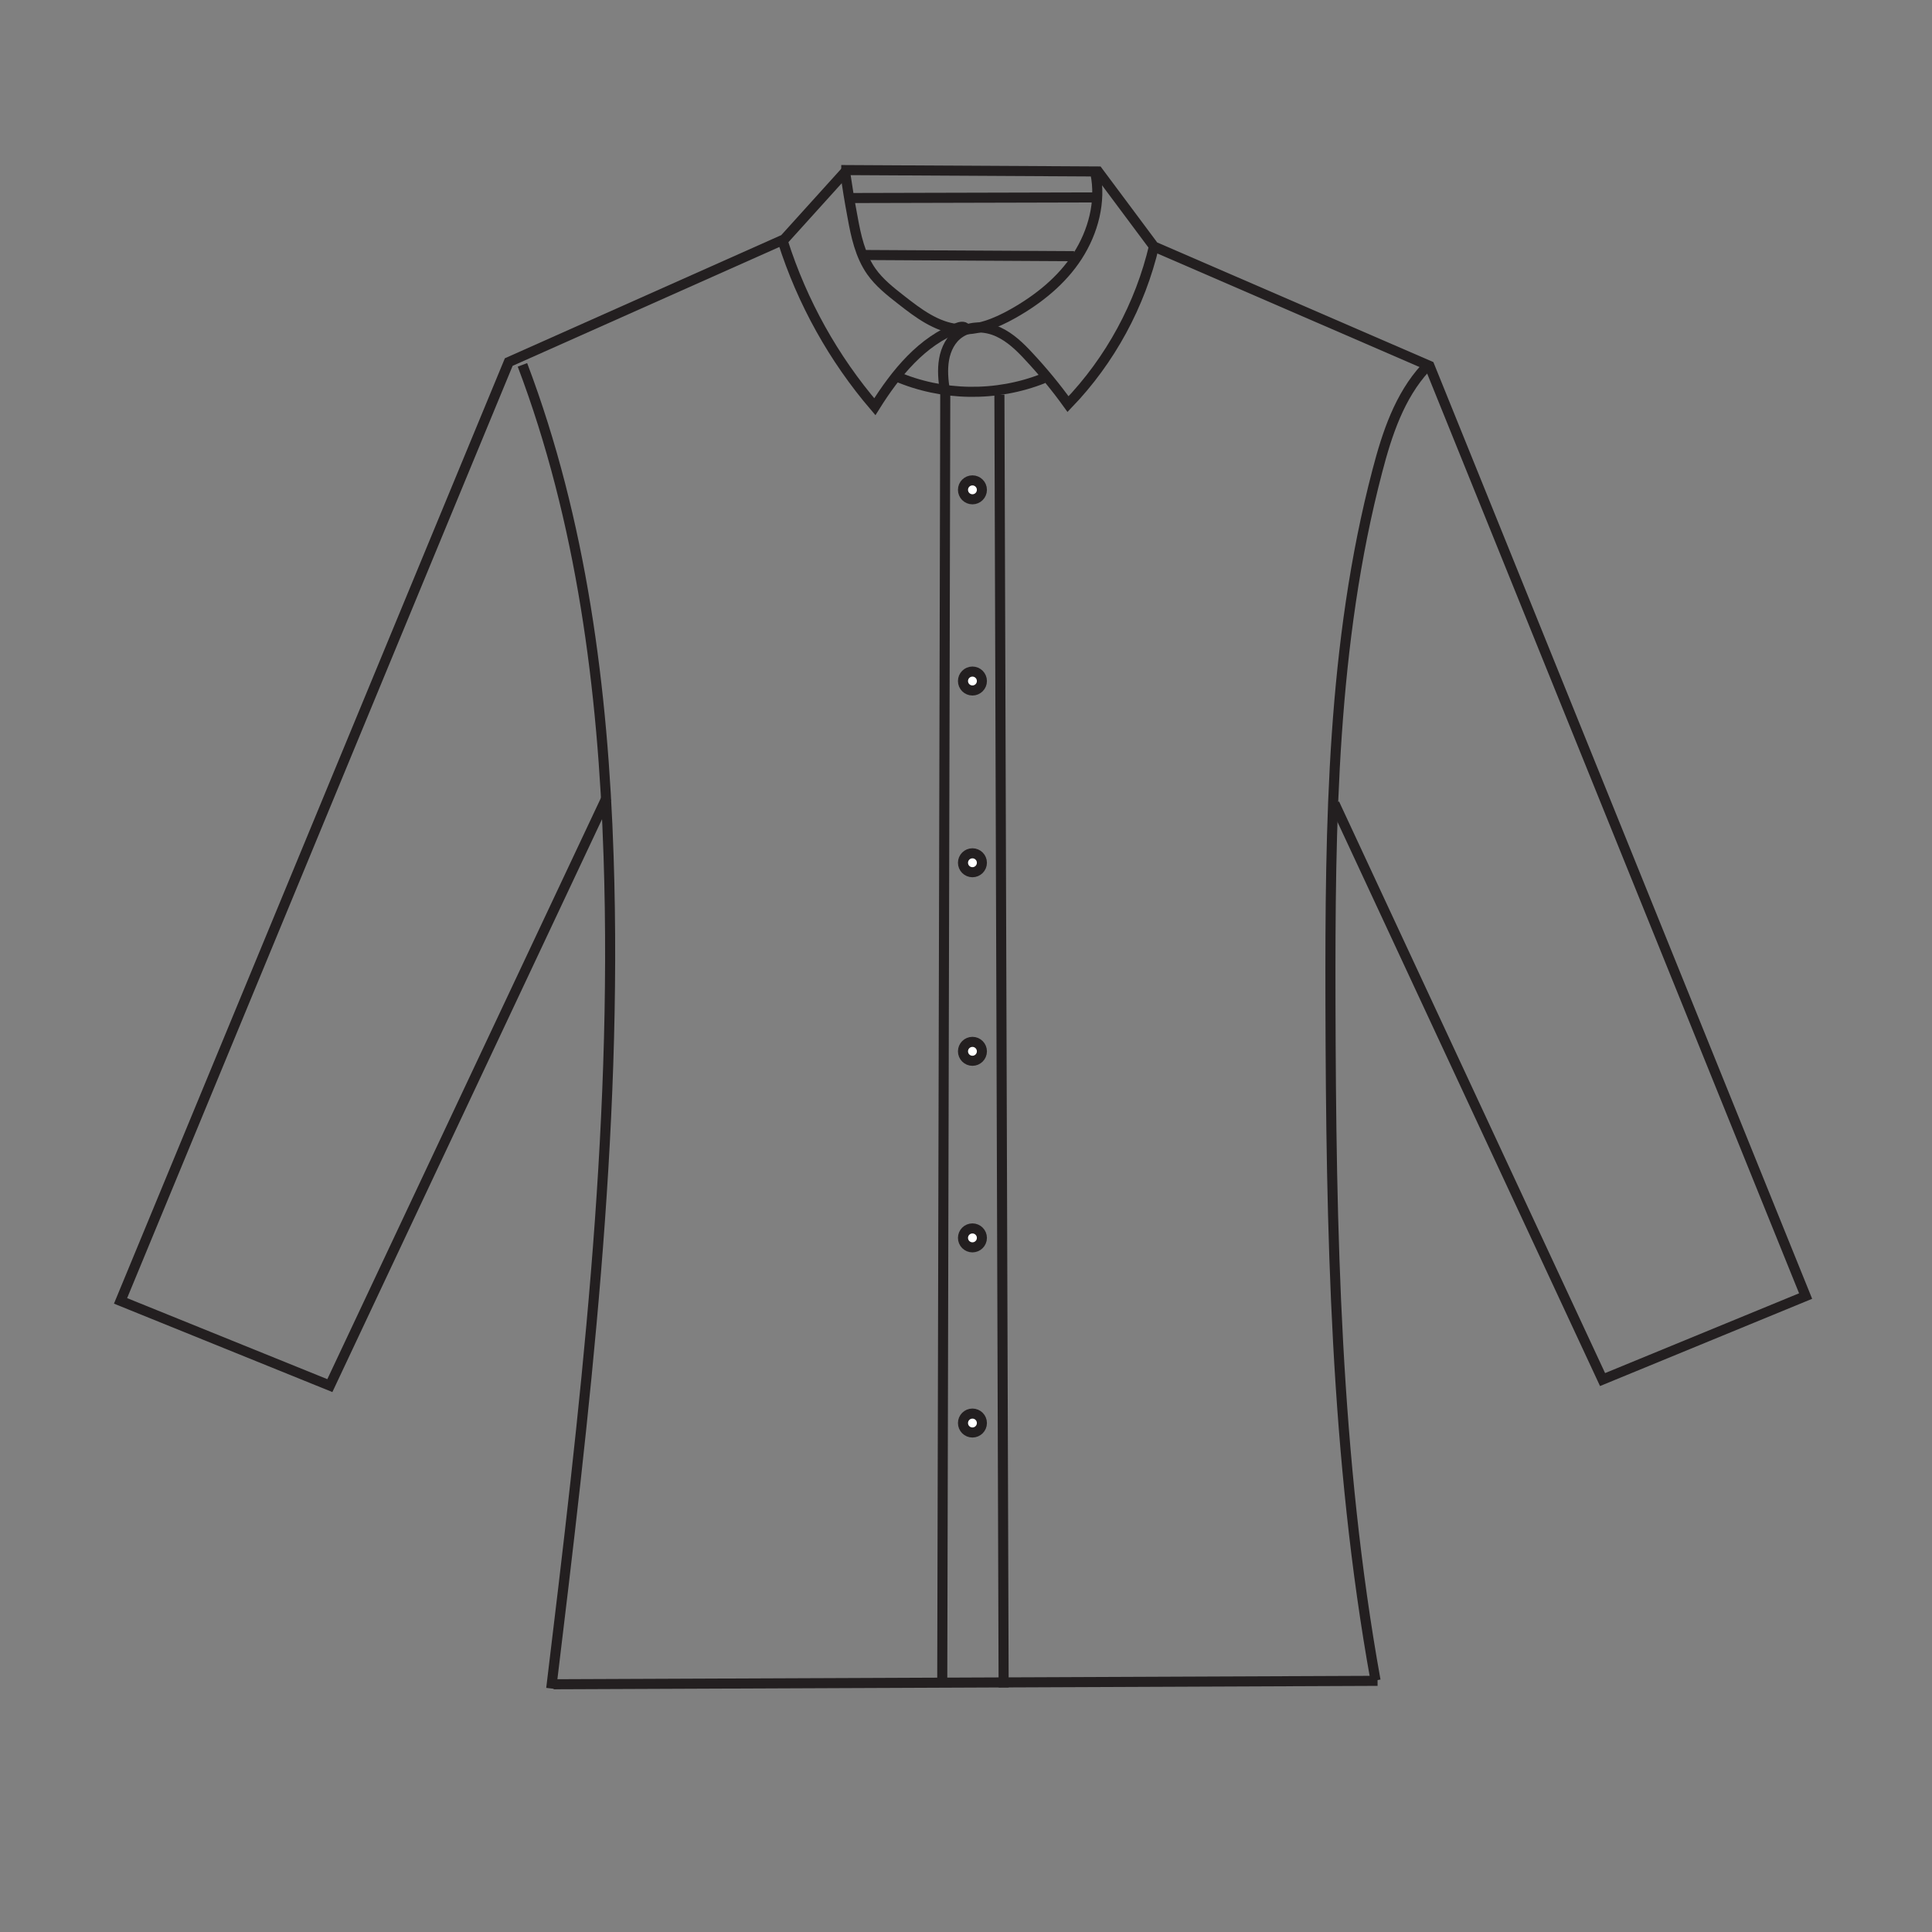 <?xml version="1.0" encoding="UTF-8"?>
<svg xmlns="http://www.w3.org/2000/svg" viewBox="0 0 96 96">
  <rect x="0" y="0" width="96" height="96" fill="#808080" stroke="none"/>
  <defs>
    <style>
      .cls-1 {
        fill: #fff;
      }

      .cls-1, .cls-2 {
        stroke: #231f20;
        stroke-miterlimit: 10;
        stroke-width: .5px;
      }

      .cls-2 {
        fill: none;
      }
    </style>
  </defs>
  <g id="ClassicFit_LongSleeve_ClassicCollar_Depan" data-name="ClassicFit/LongSleeve/ClassicCollar/Depan">
    <circle class="cls-1" cx="48.32" cy="24.34" r=".47"/>
    <circle class="cls-1" cx="48.32" cy="33.84" r=".47"/>
    <circle class="cls-1" cx="48.32" cy="42.87" r=".47"/>
    <circle class="cls-1" cx="48.32" cy="52.24" r=".47"/>
    <circle class="cls-1" cx="48.32" cy="61.51" r=".47"/>
    <circle class="cls-1" cx="48.32" cy="70.71" r=".47"/>
    <line class="cls-1" x1="42.25" y1="9.84" x2="54.43" y2="9.81"/>
    <line class="cls-1" x1="42.85" y1="12.67" x2="53.37" y2="12.73"/>
  </g>
  <g id="Layer_12" data-name="Layer 12">
    <polyline class="cls-2" points="41.8 8.45 54.56 8.52 57.34 12.25 71.03 18.18 89.72 64.4 79.63 68.55 66.31 39.93"/>
    <polyline class="cls-2" points="42.07 8.46 38.97 11.89 25.28 17.99 5.99 64.64 16.39 68.85 30.14 39.64"/>
    <path class="cls-2" d="m70.83,18.28c-1.29,1.4-1.91,3.28-2.39,5.12-2.25,8.58-2.35,17.56-2.33,26.43.03,11.26.24,22.59,2.24,33.67"/>
    <path class="cls-2" d="m25.96,18.13c2.94,7.76,4.01,16.12,4.28,24.41.46,13.83-1.19,27.63-2.85,41.36"/>
    <line class="cls-2" x1="27.51" y1="83.69" x2="68.45" y2="83.52"/>
    <path class="cls-2" d="m44.51,18.69c2.3,1,5.01,1.04,7.34.11"/>
    <line class="cls-2" x1="49.66" y1="19.61" x2="49.87" y2="83.85"/>
    <line class="cls-2" x1="46.97" y1="19.49" x2="46.82" y2="83.6"/>
    <path class="cls-2" d="m46.95,19.42c-.08-.52-.13-1.04-.04-1.56s.34-1.02.77-1.31c.55-.38,1.31-.34,1.92-.06s1.1.76,1.55,1.25c.69.74,1.33,1.52,1.92,2.34,2.1-2.18,3.59-4.93,4.28-7.88"/>
    <path class="cls-2" d="m54.43,8.61c.29,1.41-.11,2.91-.89,4.12s-1.94,2.14-3.2,2.85c-.85.48-1.8.87-2.77.77-1.05-.11-1.95-.79-2.78-1.44-.55-.43-1.1-.86-1.5-1.43-.55-.79-.76-1.76-.93-2.71-.14-.74-.26-1.48-.37-2.23"/>
    <path class="cls-2" d="m38.9,12c.96,3.02,2.53,5.83,4.57,8.21,1.04-1.66,2.35-3.28,4.16-3.94.14-.05.34-.06.37.09"/>
  </g>
</svg>